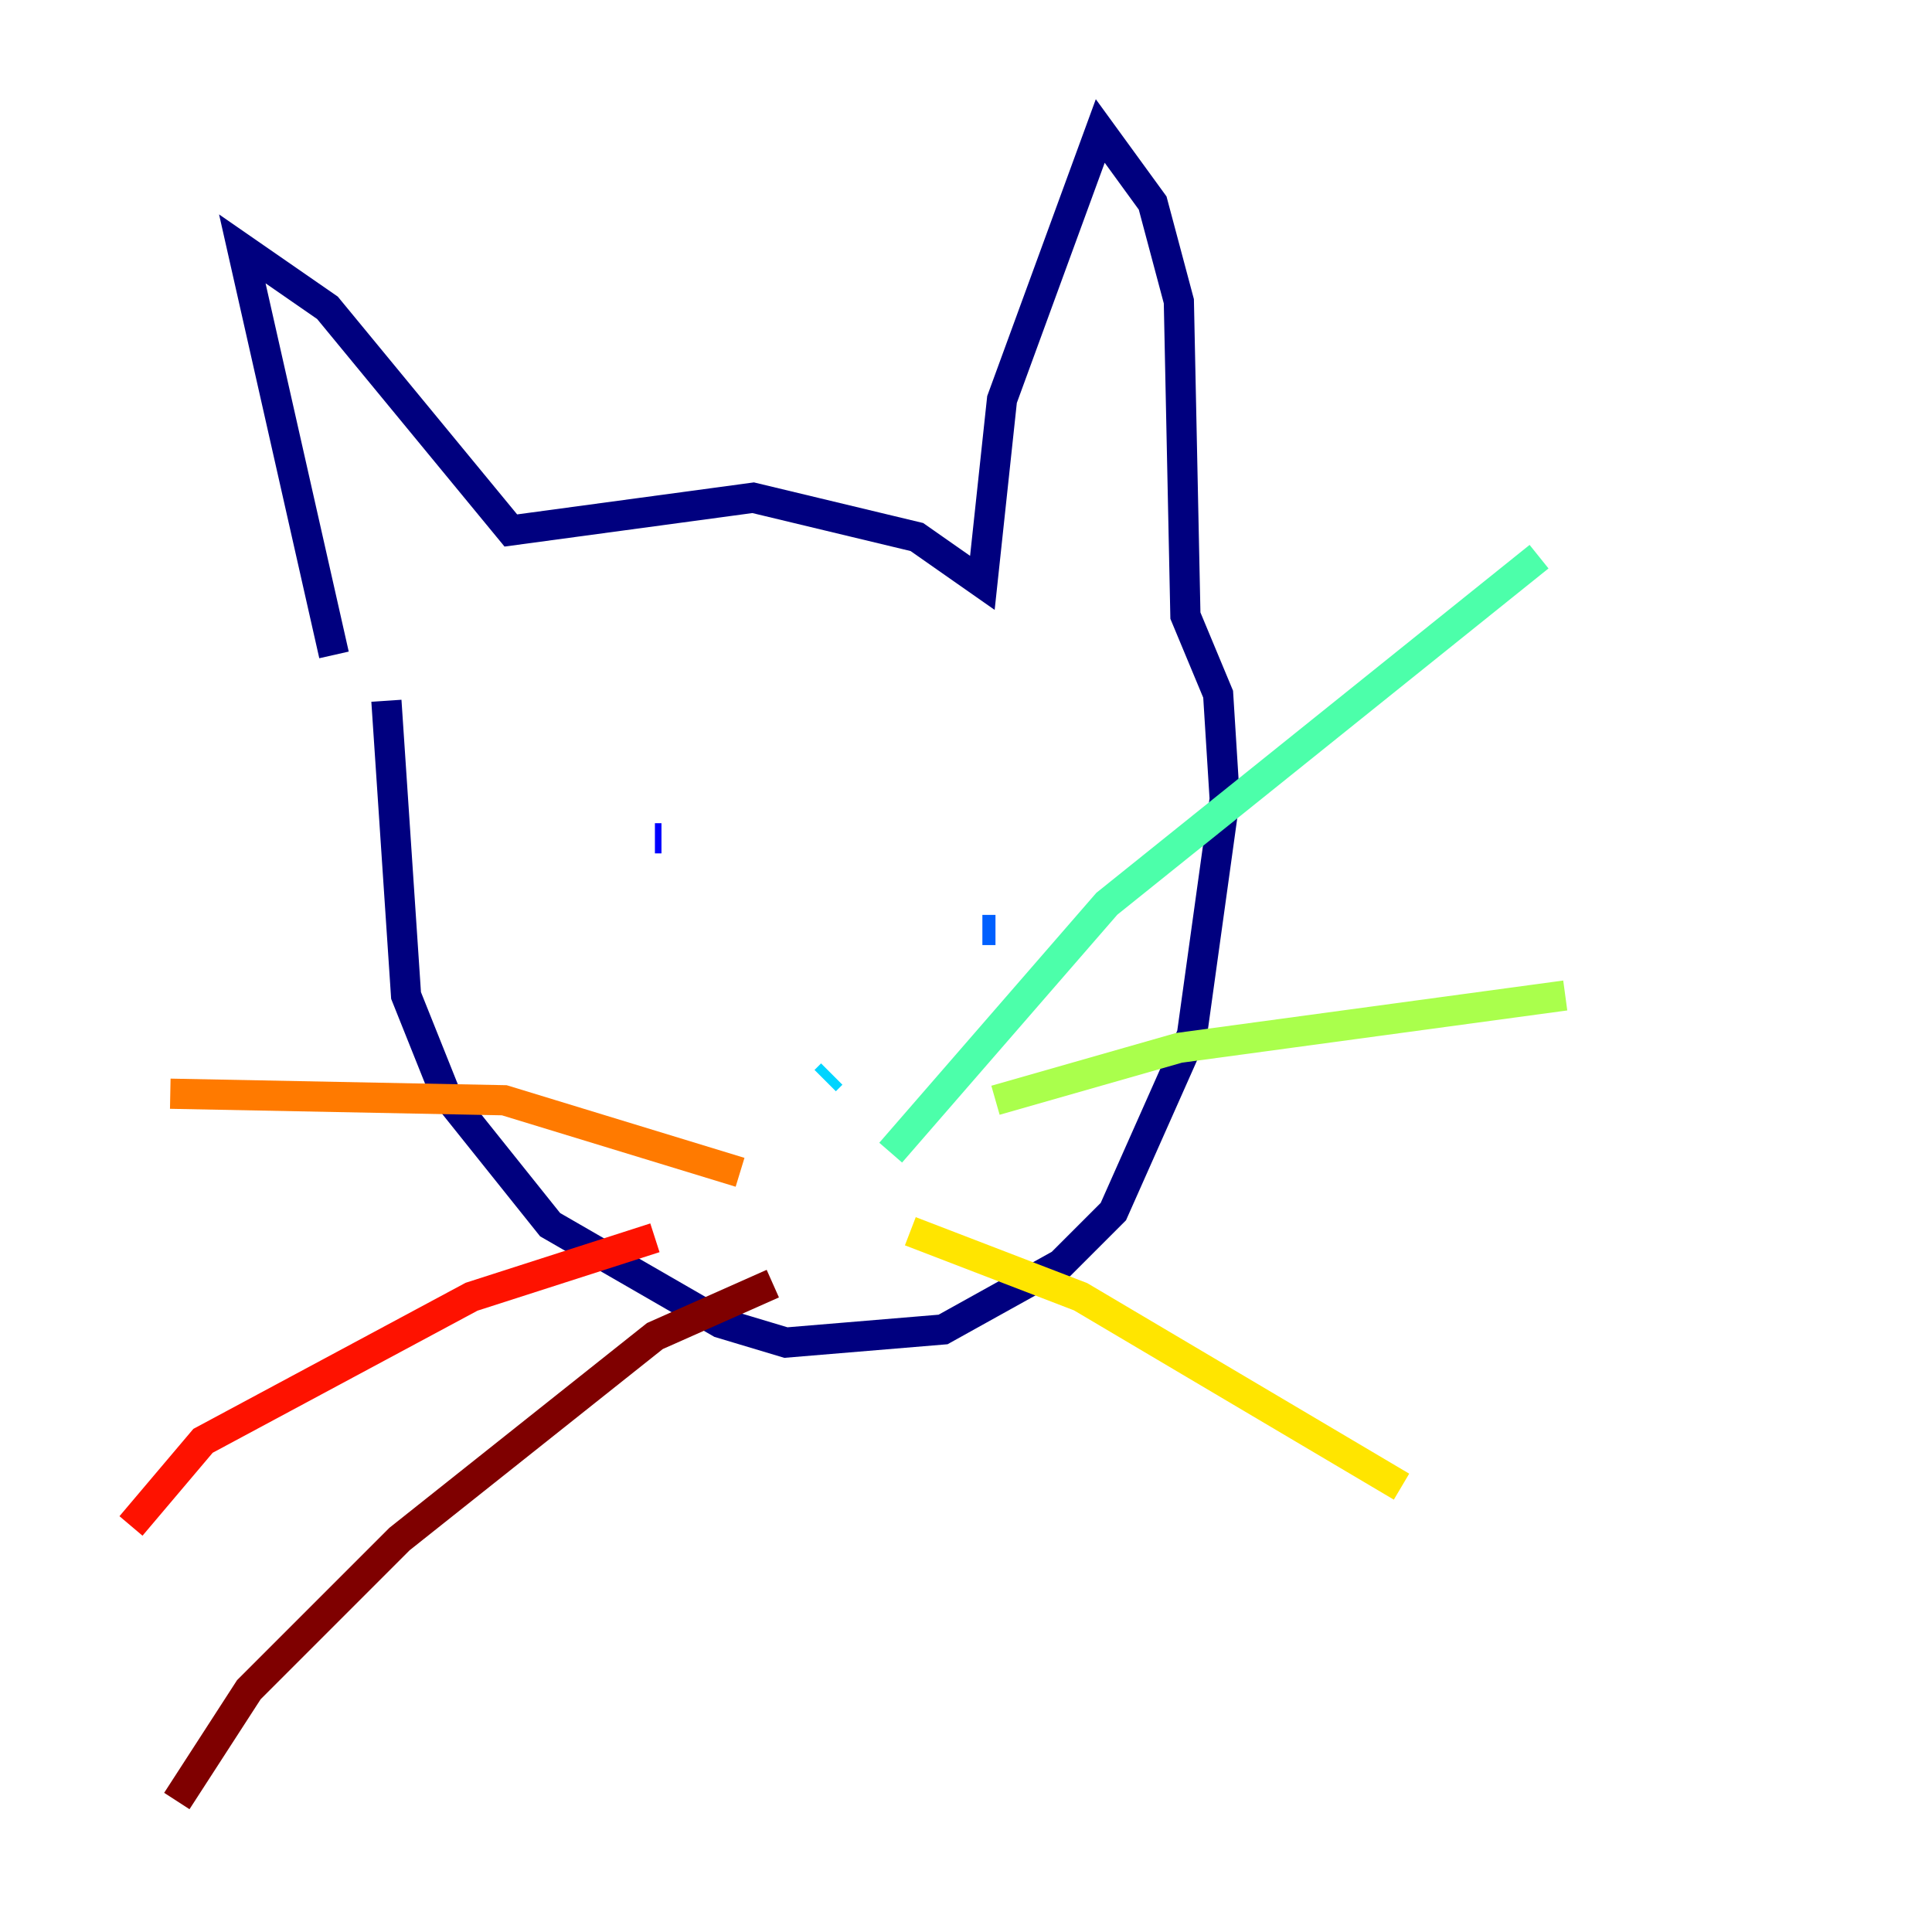 <?xml version="1.0" encoding="utf-8" ?>
<svg baseProfile="tiny" height="128" version="1.2" viewBox="0,0,128,128" width="128" xmlns="http://www.w3.org/2000/svg" xmlns:ev="http://www.w3.org/2001/xml-events" xmlns:xlink="http://www.w3.org/1999/xlink"><defs /><polyline fill="none" points="22.129,43.39 16.054,16.488 21.695,20.393 33.844,35.146 49.898,32.976 60.746,35.58 65.085,38.617 66.386,26.468 72.895,8.678 76.366,13.451 78.102,19.959 78.536,40.786 80.705,45.993 81.139,52.936 78.969,68.556 73.763,80.271 70.291,83.742 62.481,88.081 52.068,88.949 47.729,87.647 36.447,81.139 29.505,72.461 26.902,65.953 25.6,46.427" stroke="#00007f" stroke-width="2" /><polyline fill="none" points="43.824,55.539 43.39,55.539" stroke="#0000fe" stroke-width="2" /><polyline fill="none" points="65.953,61.614 65.085,61.614" stroke="#0060ff" stroke-width="2" /><polyline fill="none" points="55.105,71.159 54.671,71.593" stroke="#00d4ff" stroke-width="2" /><polyline fill="none" points="59.01,76.366 73.329,59.878 101.966,36.881" stroke="#4cffaa" stroke-width="2" /><polyline fill="none" points="65.953,72.895 78.102,69.424 103.702,65.953" stroke="#aaff4c" stroke-width="2" /><polyline fill="none" points="60.312,81.573 71.593,85.912 92.854,98.495" stroke="#ffe500" stroke-width="2" /><polyline fill="none" points="49.031,77.668 33.41,72.895 11.281,72.461" stroke="#ff7a00" stroke-width="2" /><polyline fill="none" points="43.39,82.007 31.241,85.912 13.451,95.458 8.678,101.098" stroke="#fe1200" stroke-width="2" /><polyline fill="none" points="51.2,85.044 43.39,88.515 26.468,101.966 16.488,111.946 11.715,119.322" stroke="#7f0000" stroke-width="2" /></svg>